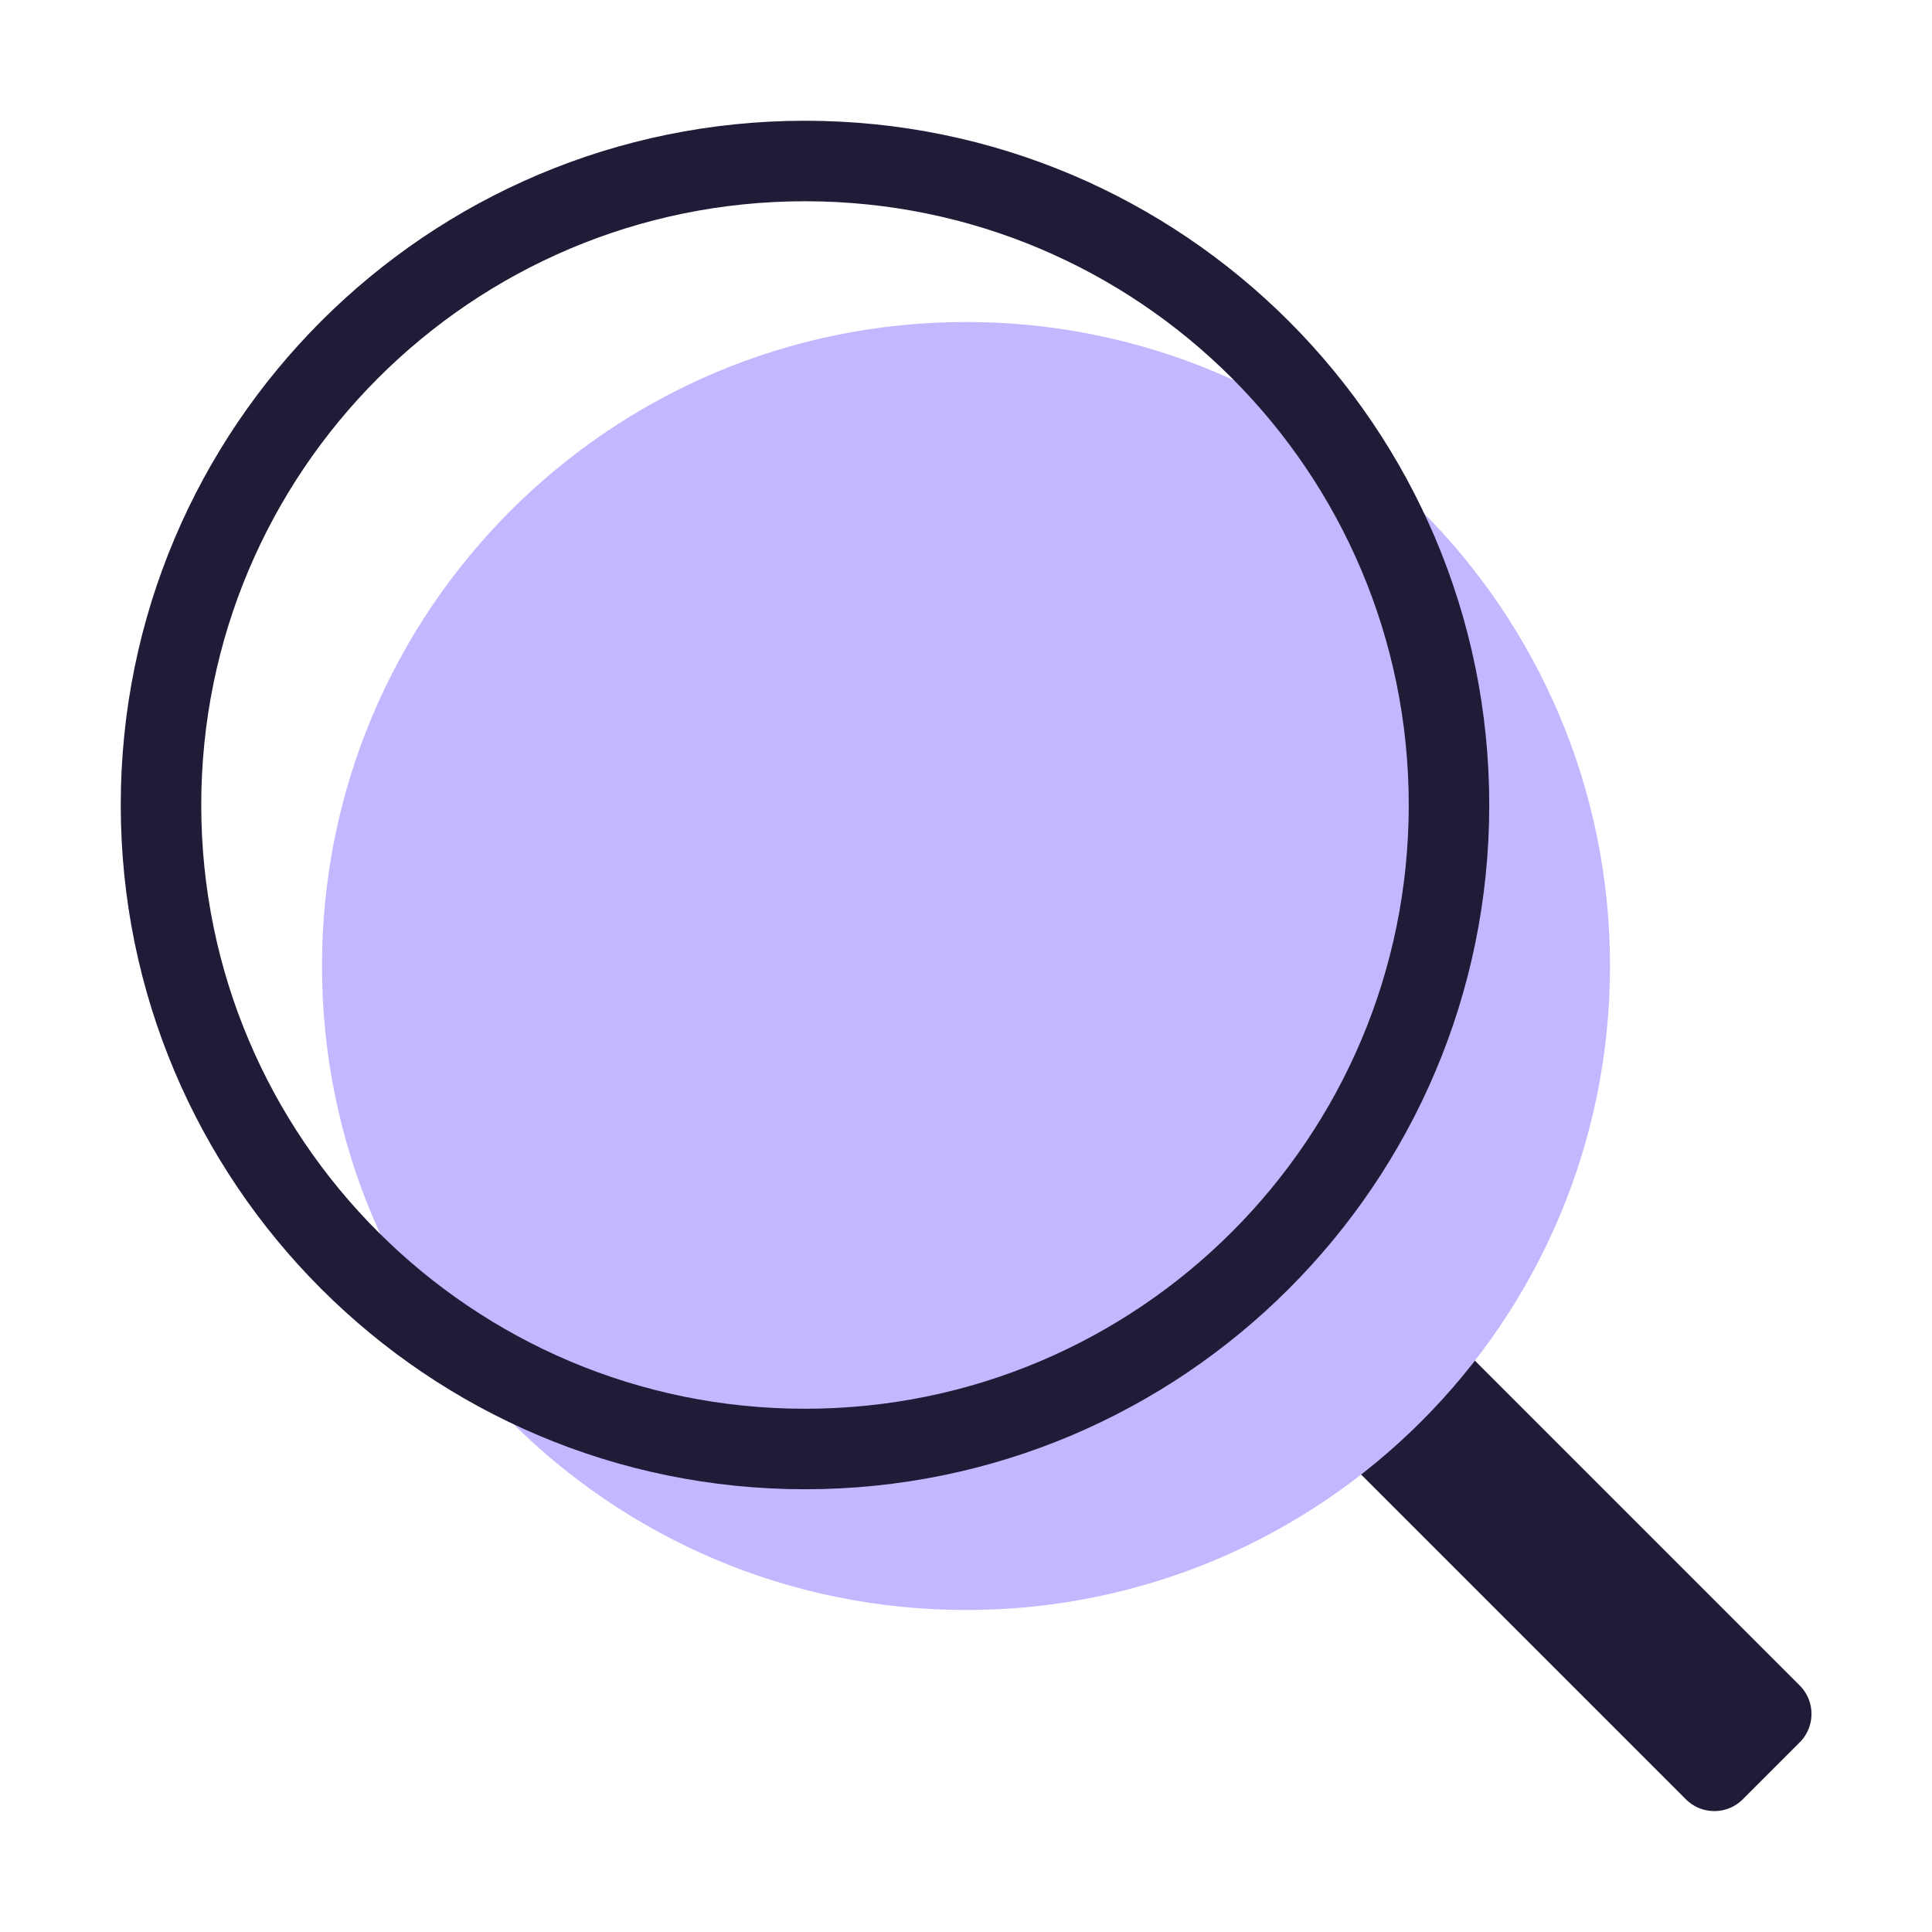 <svg width="48" height="48" viewBox="0 0 24 24" fill="none" xmlns="http://www.w3.org/2000/svg" data-reactroot="">
<path stroke-linejoin="round" stroke-linecap="round" stroke-width="1" stroke="#221b38" d="M16 15.288L15.293 15.995L21.296 21.998L22.003 21.291L16 15.288Z"></path>
<path stroke-linejoin="round" stroke-linecap="round" stroke-width="0" stroke="#221b38" fill="#C4B6FF" d="M10 18C14.418 18 18 14.418 18 10C18 5.582 14.418 2 10 2C5.582 2 2 5.582 2 10C2 14.418 5.582 18 10 18Z" transform="translate(2,2)"></path><path stroke-linejoin="round" stroke-linecap="round" stroke-width="1" stroke="#221b38" fill="none" d="M10 18C14.418 18 18 14.418 18 10C18 5.582 14.418 2 10 2C5.582 2 2 5.582 2 10C2 14.418 5.582 18 10 18Z"></path>
</svg>
